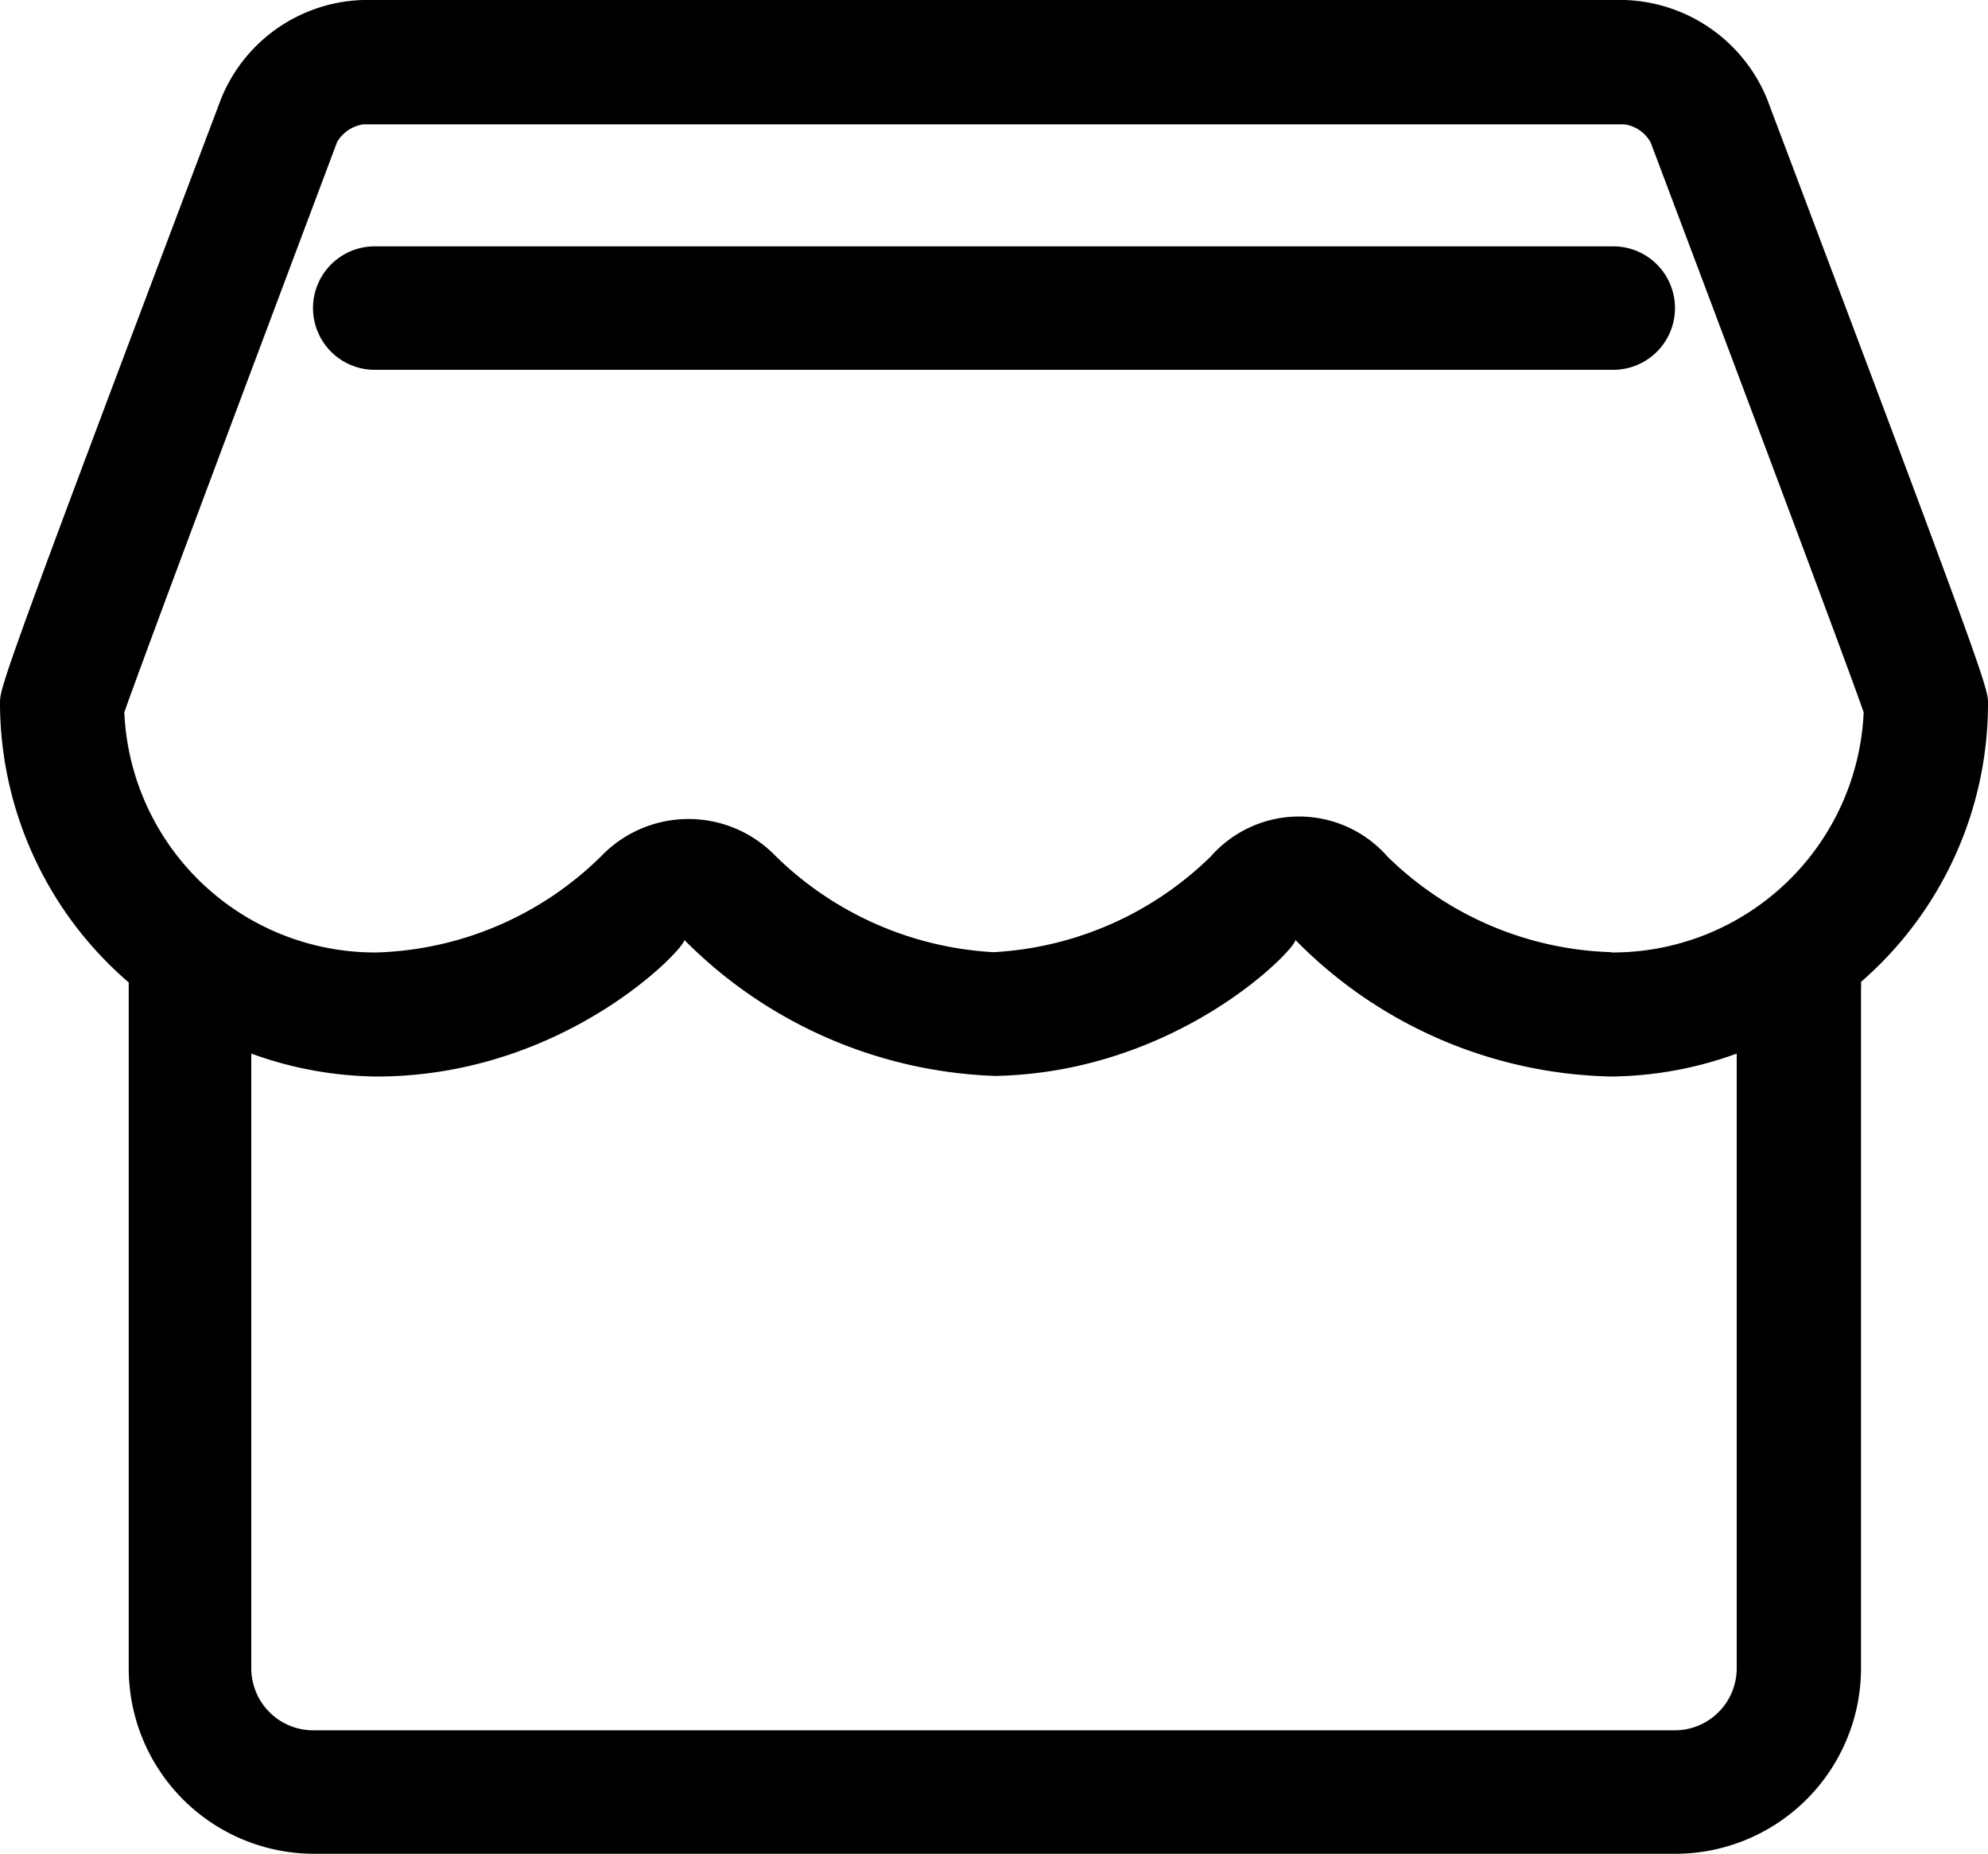 <svg xmlns="http://www.w3.org/2000/svg" xmlns:xlink="http://www.w3.org/1999/xlink" viewBox="0 0 67.64 63.06"><defs><style>.cls-1{fill:none;}.cls-2{clip-path:url(#clip-path);}</style><clipPath id="clip-path" transform="translate(0 -0.07)"><rect class="cls-1" x="0.01" width="67.69" height="63.23"/></clipPath></defs><title>ico_4</title><g id="图层_2" data-name="图层 2"><g id="图层_1-2" data-name="图层 1"><g class="cls-2"><path d="M12.75,8.45a2.1,2.1,0,1,0,0,4.2H54.89a2.1,2.1,0,1,0,0-4.2Z" transform="translate(0 -0.07)"/><path d="M67.64,24c0-.52,0-.66-7.52-20.57A5.42,5.42,0,0,0,55.27.07H12.36A5.38,5.38,0,0,0,7.53,3.41C0,23.32,0,23.46,0,24a12.56,12.56,0,0,0,4.38,9.49c0,.07,0,.14,0,.21V56.83a6.31,6.31,0,0,0,6.32,6.3H57a6.32,6.32,0,0,0,6.32-6.3V33.68a1.6,1.6,0,0,0,0-.21A12.54,12.54,0,0,0,67.64,24ZM59.09,56.83A2.11,2.11,0,0,1,57,58.93H10.66a2.11,2.11,0,0,1-2.11-2.1V35.91a12.82,12.82,0,0,0,4.26.78c6.47,0,10.59-4.46,10.47-4.65a15.65,15.65,0,0,0,10.59,4.63c6.31-.13,10.33-4.44,10.2-4.63a15.5,15.5,0,0,0,10.76,4.65,12.82,12.82,0,0,0,4.26-.78ZM54.83,32.46A11.35,11.35,0,0,1,47.2,29.2a4,4,0,0,0-6,0,11.44,11.44,0,0,1-7.4,3.26A11.49,11.49,0,0,1,26.4,29.2a4.12,4.12,0,0,0-5.95,0,11.36,11.36,0,0,1-7.64,3.27,8.54,8.54,0,0,1-8.58-8.17c.66-1.89,4.61-12.4,7.24-19.4a1.25,1.25,0,0,1,.89-.6H55.27a1.22,1.22,0,0,1,.89.61c2.64,7,6.59,17.5,7.25,19.39a8.55,8.55,0,0,1-8.58,8.17Z" transform="translate(0 -0.07)"/></g></g></g></svg>